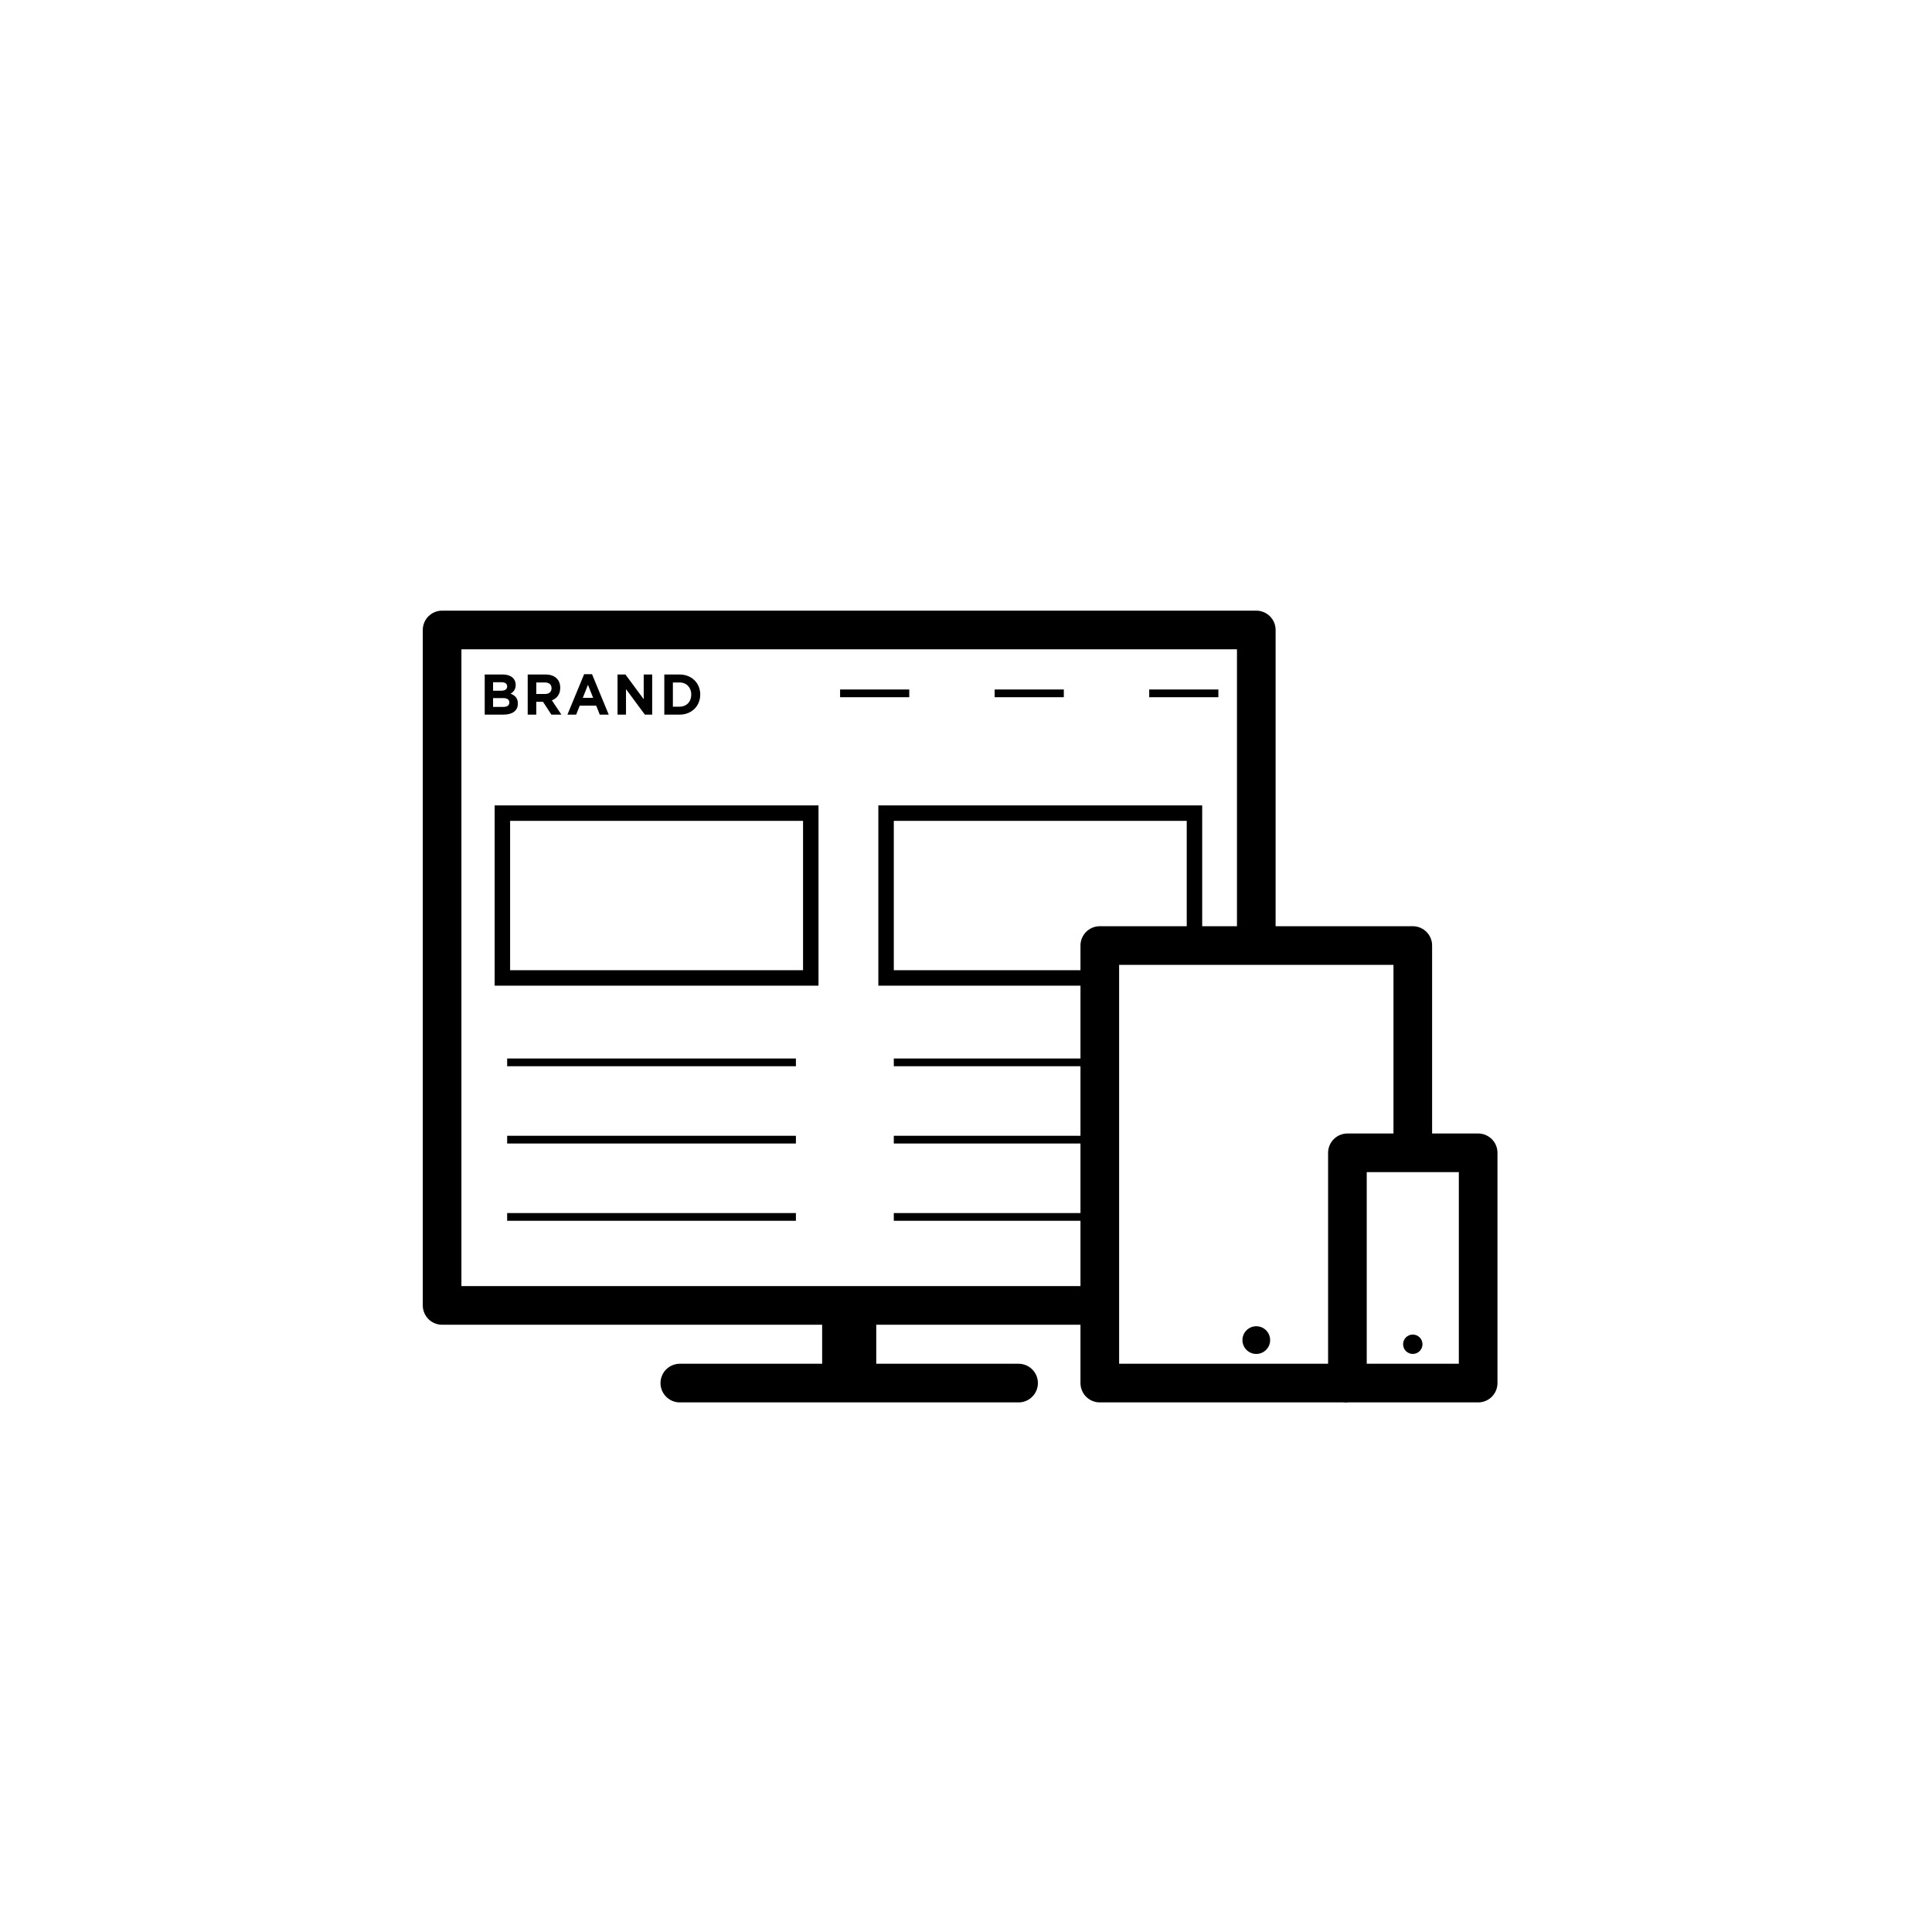 <?xml version="1.0" encoding="utf-8"?>
<!-- Generator: Adobe Illustrator 22.0.0, SVG Export Plug-In . SVG Version: 6.00 Build 0)  -->
<svg version="1.1" id="Layer_1" xmlns="http://www.w3.org/2000/svg" xmlns:xlink="http://www.w3.org/1999/xlink" x="0px" y="0px"
	 viewBox="0 0 250 250" style="enable-background:new 0 0 250 250;" xml:space="preserve">
<style type="text/css">
	.st0{fill:none;stroke:#000000;stroke-width:5;stroke-linejoin:round;stroke-miterlimit:10;}
	.st1{fill:none;stroke:#000000;stroke-width:7;stroke-miterlimit:10;}
	.st2{fill:none;stroke:#000000;stroke-width:5;stroke-linecap:round;stroke-linejoin:round;stroke-miterlimit:10;}
	.st3{fill:none;stroke:#000000;stroke-miterlimit:10;}
	.st4{fill:none;stroke:#000000;stroke-width:2;stroke-miterlimit:10;}
</style>
<polyline class="st0" points="142.313,168.921 57.208,168.921 57.208,81.517 162.563,81.517 162.563,122.374 "/>
<polyline class="st0" points="174.355,178.97 142.313,178.97 142.313,122.352 182.814,122.352 182.814,149.174 "/>
<rect x="174.355" y="149.174" class="st0" width="16.917" height="29.796"/>
<line class="st1" x1="109.886" y1="168.921" x2="109.886" y2="178.97"/>
<line class="st2" x1="131.803" y1="178.97" x2="87.969" y2="178.97"/>
<line class="st3" x1="148.708" y1="89.719" x2="157.657" y2="89.719"/>
<line class="st3" x1="128.708" y1="89.719" x2="137.657" y2="89.719"/>
<line class="st3" x1="108.708" y1="89.719" x2="117.657" y2="89.719"/>
<line class="st3" x1="65.626" y1="137.469" x2="102.99" y2="137.469"/>
<line class="st3" x1="65.626" y1="147.469" x2="102.99" y2="147.469"/>
<line class="st3" x1="65.626" y1="157.469" x2="102.99" y2="157.469"/>
<line class="st3" x1="115.657" y1="137.469" x2="142.313" y2="137.469"/>
<line class="st3" x1="115.657" y1="147.469" x2="142.313" y2="147.469"/>
<line class="st3" x1="115.657" y1="157.469" x2="142.313" y2="157.469"/>
<g>
	<path d="M65.122,92.475h-2.4V87.28h2.342c1.031,0,1.665,0.527,1.665,1.344v0.015c0,0.587-0.303,0.913-0.663,1.12
		c0.583,0.231,0.944,0.58,0.944,1.277v0.015C67.01,92,66.261,92.475,65.122,92.475z M65.626,88.816c0-0.342-0.26-0.535-0.728-0.535
		h-1.096v1.099h1.023c0.49,0,0.8-0.163,0.8-0.549L65.626,88.816L65.626,88.816z M65.908,90.895c0-0.35-0.252-0.564-0.822-0.564
		h-1.283v1.144h1.319c0.491,0,0.786-0.179,0.786-0.564V90.895z"/>
	<path d="M71.348,92.475l-1.081-1.662h-0.873v1.662h-1.11V87.28h2.307c1.189,0,1.903,0.646,1.903,1.715v0.015
		c0,0.839-0.44,1.366-1.082,1.611l1.233,1.854C72.645,92.475,71.348,92.475,71.348,92.475z M71.37,89.054
		c0-0.49-0.332-0.743-0.872-0.743h-1.103v1.492h1.125c0.541,0,0.851-0.297,0.851-0.734L71.37,89.054L71.37,89.054z"/>
	<path d="M77.61,92.475l-0.461-1.164h-2.134l-0.461,1.164h-1.131l2.162-5.232h1.023l2.162,5.232H77.61z M76.082,88.616l-0.67,1.685
		h1.34L76.082,88.616z"/>
	<path d="M83.447,92.475l-2.443-3.302v3.302h-1.095V87.28h1.023l2.364,3.199V87.28h1.096v5.195H83.447z"/>
	<path d="M87.929,92.475h-1.968V87.28h1.968c1.585,0,2.681,1.121,2.681,2.584v0.015C90.61,91.34,89.514,92.475,87.929,92.475z
		 M89.449,89.878c0-0.921-0.612-1.567-1.521-1.567h-0.857v3.133h0.857c0.908,0,1.521-0.631,1.521-1.551V89.878z"/>
</g>
<polyline class="st4" points="154.563,122.375 154.563,105.219 114.657,105.219 114.657,126.545 142.313,126.545 "/>
<polygon class="st4" points="104.914,122.375 104.914,105.219 65.008,105.219 65.008,126.545 86.918,126.545 104.914,126.545 "/>
<circle cx="162.563" cy="173.408" r="1.792"/>
<circle cx="182.814" cy="173.945" r="1.254"/>
</svg>

